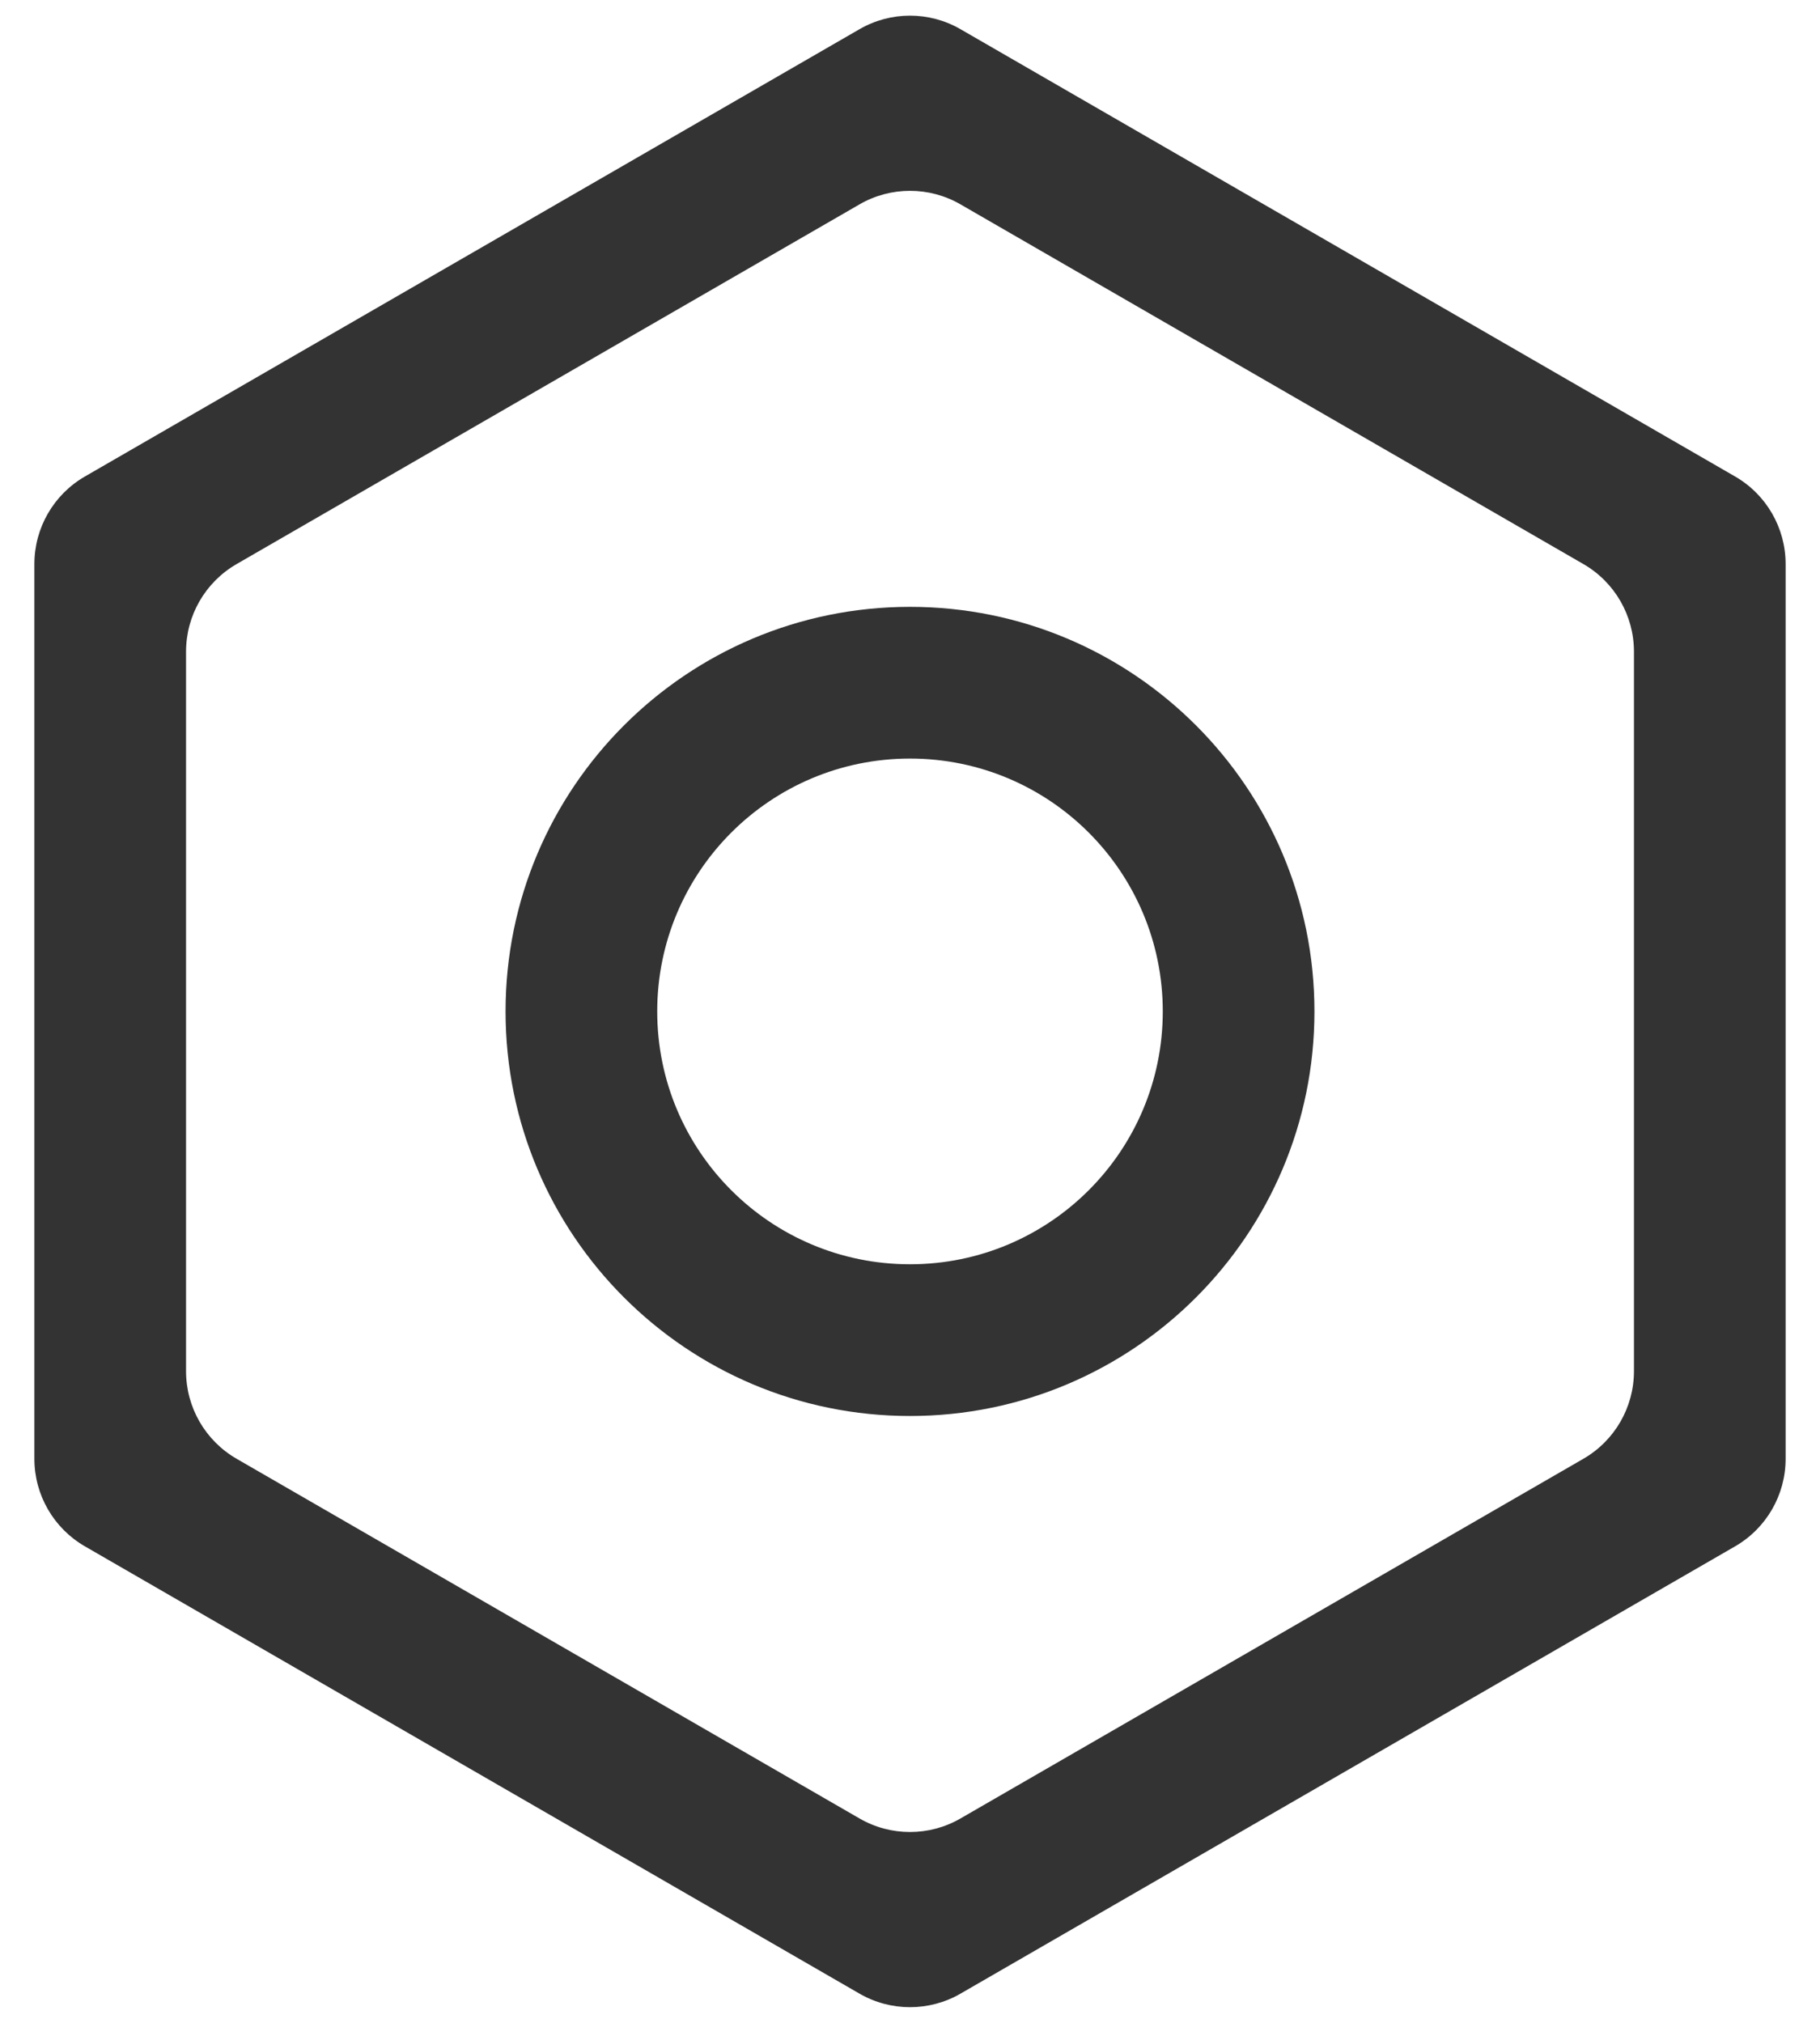 <svg width="18" height="20" viewBox="0 0 18 20" fill="none" xmlns="http://www.w3.org/2000/svg">
<path fill-rule="evenodd" clip-rule="evenodd" d="M1.84 6.443C1.84 6.086 2.03 5.756 2.34 5.577L8.5 2.021C8.809 1.842 9.191 1.842 9.5 2.021L15.66 5.577C15.97 5.756 16.16 6.086 16.16 6.443V13.557C16.16 13.914 15.97 14.244 15.66 14.423L9.5 17.979C9.191 18.158 8.809 18.158 8.5 17.979L2.34 14.423C2.03 14.244 1.84 13.914 1.84 13.557V6.443ZM8.5 0.289C8.809 0.11 9.191 0.11 9.5 0.289L17.16 4.711C17.47 4.89 17.66 5.22 17.66 5.577V14.423C17.66 14.78 17.47 15.11 17.16 15.289L9.5 19.711C9.191 19.89 8.809 19.89 8.5 19.711L0.84 15.289C0.53 15.11 0.34 14.78 0.34 14.423V5.577C0.34 5.22 0.53 4.89 0.84 4.711L8.5 0.289ZM11.5 10C11.5 11.381 10.381 12.5 9 12.5C7.619 12.5 6.5 11.381 6.5 10C6.5 8.619 7.619 7.5 9 7.5C10.381 7.5 11.5 8.619 11.5 10ZM13 10C13 12.209 11.209 14 9 14C6.791 14 5 12.209 5 10C5 7.791 6.791 6 9 6C11.209 6 13 7.791 13 10Z" fill="#333333"/>
</svg>
